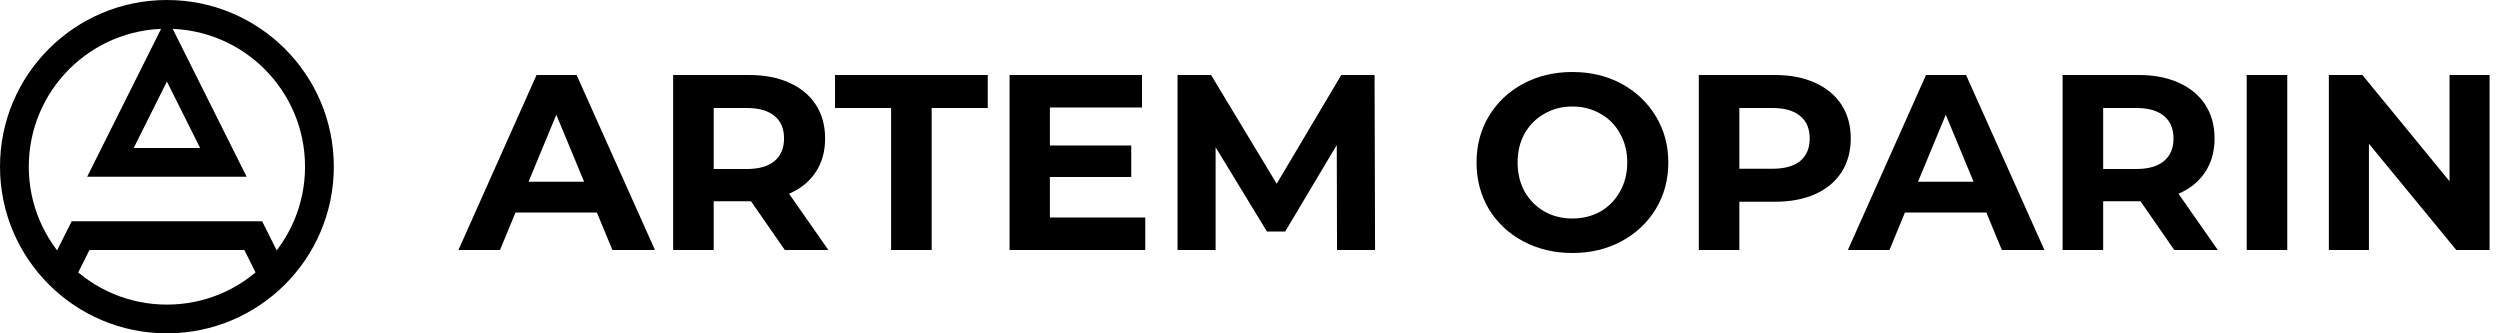 <svg width="150" height="20" viewBox="0 0 150 20" fill="none" xmlns="http://www.w3.org/2000/svg">
<path d="M35.813 12.75H30.931L30 15H27.506L32.193 4.5H34.596L39.298 15H36.744L35.813 12.75ZM35.047 10.905L33.379 6.885L31.712 10.905H35.047Z" fill="black"/>
<path d="M47.089 15L45.06 12.075H44.94H42.822V15H40.389V4.5H44.94C45.872 4.5 46.678 4.655 47.359 4.965C48.05 5.275 48.581 5.715 48.951 6.285C49.322 6.855 49.507 7.53 49.507 8.31C49.507 9.09 49.317 9.765 48.936 10.335C48.566 10.895 48.035 11.325 47.344 11.625L49.702 15H47.089ZM47.043 8.31C47.043 7.72 46.853 7.27 46.473 6.96C46.092 6.64 45.536 6.48 44.805 6.48H42.822V10.14H44.805C45.536 10.14 46.092 9.98 46.473 9.66C46.853 9.34 47.043 8.89 47.043 8.31Z" fill="black"/>
<path d="M53.466 6.48H50.102V4.5H59.265V6.48H55.9V15H53.466V6.48Z" fill="black"/>
<path d="M68.716 13.05V15H60.574V4.5H68.521V6.45H62.993V8.73H67.875V10.62H62.993V13.05H68.716Z" fill="black"/>
<path d="M80.221 15L80.206 8.7L77.112 13.89H76.015L72.936 8.835V15H70.652V4.5H72.665L76.601 11.025L80.476 4.5H82.474L82.504 15H80.221Z" fill="black"/>
<path d="M94.346 15.18C93.254 15.18 92.267 14.945 91.386 14.475C90.515 14.005 89.829 13.36 89.328 12.54C88.838 11.71 88.592 10.78 88.592 9.75C88.592 8.72 88.838 7.795 89.328 6.975C89.829 6.145 90.515 5.495 91.386 5.025C92.267 4.555 93.254 4.32 94.346 4.32C95.437 4.32 96.418 4.555 97.29 5.025C98.161 5.495 98.847 6.145 99.348 6.975C99.849 7.795 100.099 8.72 100.099 9.75C100.099 10.78 99.849 11.71 99.348 12.54C98.847 13.36 98.161 14.005 97.29 14.475C96.418 14.945 95.437 15.18 94.346 15.18ZM94.346 13.11C94.966 13.11 95.527 12.97 96.028 12.69C96.529 12.4 96.919 12 97.2 11.49C97.49 10.98 97.635 10.4 97.635 9.75C97.635 9.1 97.49 8.52 97.2 8.01C96.919 7.5 96.529 7.105 96.028 6.825C95.527 6.535 94.966 6.39 94.346 6.39C93.725 6.39 93.164 6.535 92.663 6.825C92.162 7.105 91.767 7.5 91.476 8.01C91.196 8.52 91.056 9.1 91.056 9.75C91.056 10.4 91.196 10.98 91.476 11.49C91.767 12 92.162 12.4 92.663 12.69C93.164 12.97 93.725 13.11 94.346 13.11Z" fill="black"/>
<path d="M106.479 4.5C107.411 4.5 108.217 4.655 108.898 4.965C109.589 5.275 110.12 5.715 110.49 6.285C110.861 6.855 111.046 7.53 111.046 8.31C111.046 9.08 110.861 9.755 110.49 10.335C110.12 10.905 109.589 11.345 108.898 11.655C108.217 11.955 107.411 12.105 106.479 12.105H104.361V15H101.928V4.5H106.479ZM106.344 10.125C107.075 10.125 107.631 9.97 108.011 9.66C108.392 9.34 108.582 8.89 108.582 8.31C108.582 7.72 108.392 7.27 108.011 6.96C107.631 6.64 107.075 6.48 106.344 6.48H104.361V10.125H106.344Z" fill="black"/>
<path d="M119.18 12.75H114.298L113.367 15H110.873L115.56 4.5H117.963L122.665 15H120.111L119.18 12.75ZM118.414 10.905L116.747 6.885L115.079 10.905H118.414Z" fill="black"/>
<path d="M130.456 15L128.428 12.075H128.308H126.19V15H123.756V4.5H128.308C129.239 4.5 130.045 4.655 130.726 4.965C131.417 5.275 131.948 5.715 132.318 6.285C132.689 6.855 132.874 7.53 132.874 8.31C132.874 9.09 132.684 9.765 132.303 10.335C131.933 10.895 131.402 11.325 130.711 11.625L133.069 15H130.456ZM130.411 8.31C130.411 7.72 130.22 7.27 129.84 6.96C129.459 6.64 128.903 6.48 128.172 6.48H126.19V10.14H128.172C128.903 10.14 129.459 9.98 129.84 9.66C130.22 9.34 130.411 8.89 130.411 8.31Z" fill="black"/>
<path d="M134.802 4.5H137.236V15H134.802V4.5Z" fill="black"/>
<path d="M149.375 4.5V15H147.377L142.135 8.625V15H139.731V4.5H141.744L146.972 10.875V4.5H149.375Z" fill="black"/>
<path fill-rule="evenodd" clip-rule="evenodd" d="M10.014 18.276C14.592 18.276 18.302 14.571 18.302 10C18.302 5.429 14.592 1.724 10.014 1.724C5.437 1.724 1.727 5.429 1.727 10C1.727 14.571 5.437 18.276 10.014 18.276ZM10.014 20C15.545 20 20.029 15.523 20.029 10C20.029 4.477 15.545 0 10.014 0C4.484 0 0 4.477 0 10C0 15.523 4.484 20 10.014 20Z" fill="black"/>
<path fill-rule="evenodd" clip-rule="evenodd" d="M10.014 1.035L5.229 10.604H14.799L10.014 1.035ZM10.014 4.894L8.021 8.88H12.007L10.014 4.894Z" fill="black"/>
<path fill-rule="evenodd" clip-rule="evenodd" d="M4.301 13.276H15.728L17.002 15.821L15.458 16.592L14.661 15H5.368L4.571 16.592L3.026 15.821L4.301 13.276Z" fill="black"/>
</svg>
